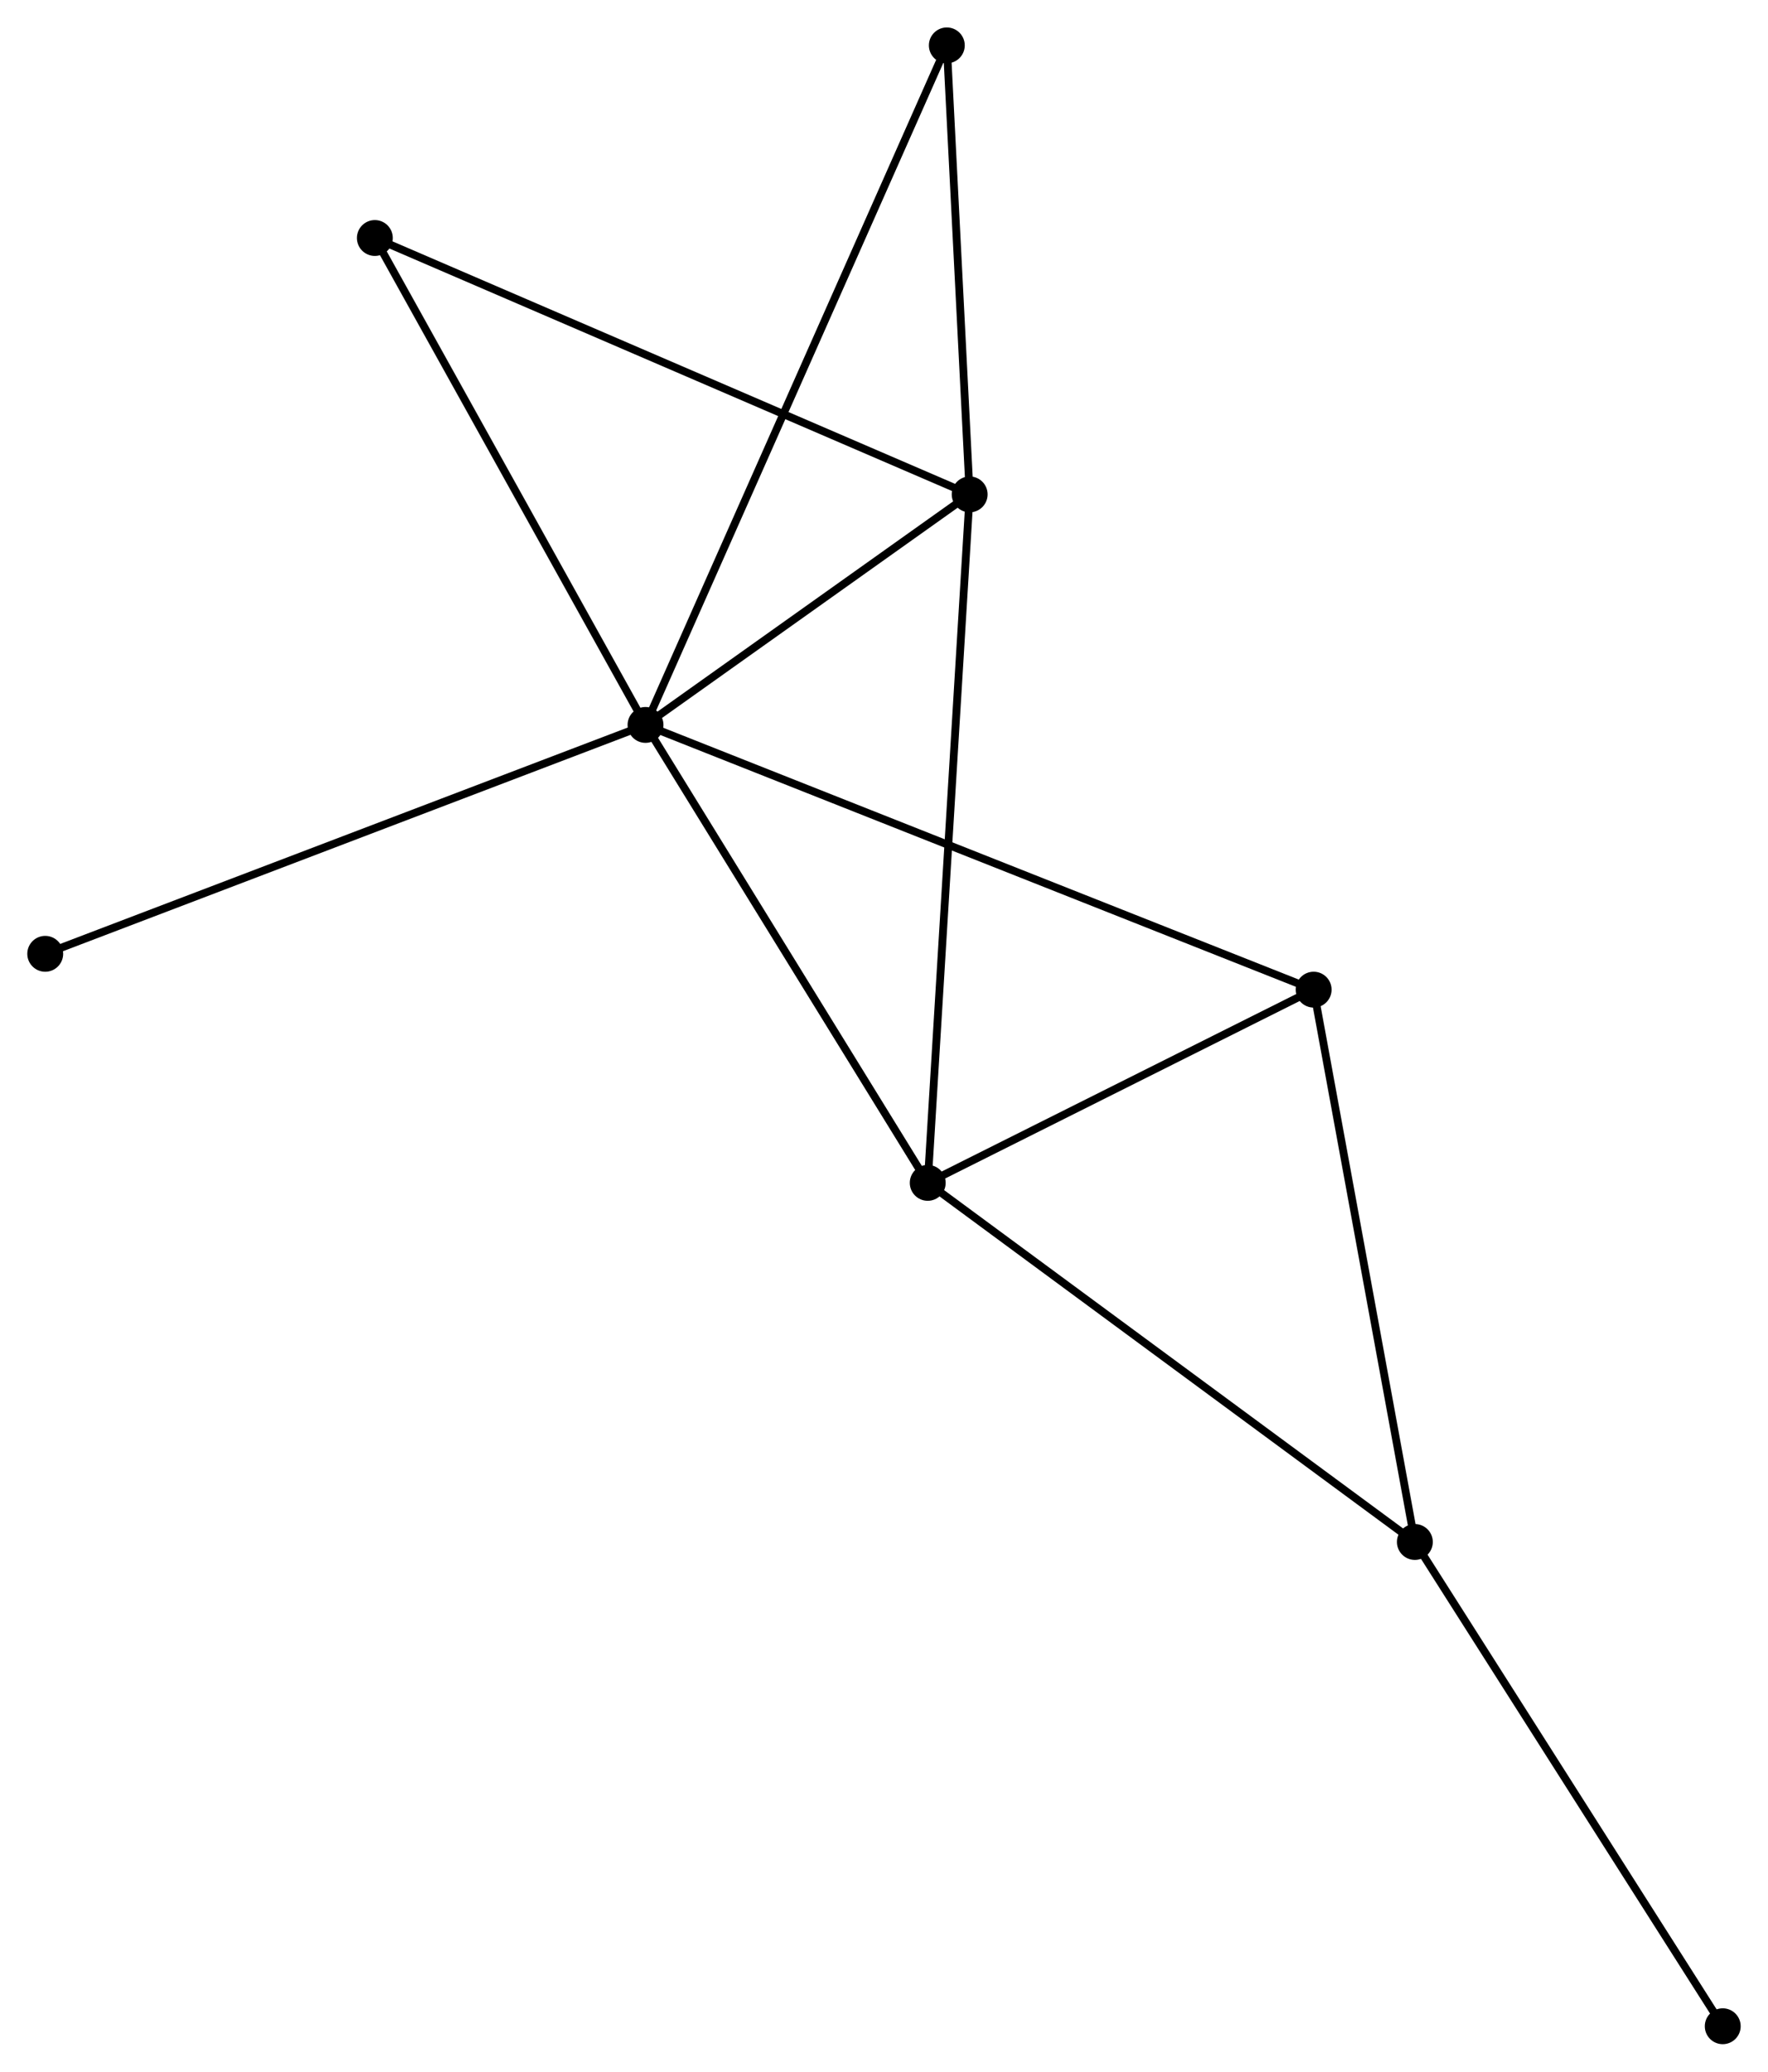 <?xml version="1.0" encoding="UTF-8" standalone="no"?>
<!DOCTYPE svg PUBLIC "-//W3C//DTD SVG 1.1//EN"
 "http://www.w3.org/Graphics/SVG/1.1/DTD/svg11.dtd">
<!-- Generated by graphviz version 2.36.0 (20140111.2315)
 -->
<!-- Title: %3 Pages: 1 -->
<svg width="227pt" height="266pt"
 viewBox="0.00 0.00 226.71 265.62" xmlns="http://www.w3.org/2000/svg" xmlns:xlink="http://www.w3.org/1999/xlink">
<g id="graph0" class="graph" transform="scale(1 1) rotate(0) translate(4 261.617)">
<title>%3</title>
<!-- 0 -->
<g id="node1" class="node"><title>0</title>
<ellipse fill="black" stroke="black" cx="78.774" cy="-168.676" rx="1.8" ry="1.8"/>
</g>
<!-- 1 -->
<g id="node2" class="node"><title>1</title>
<ellipse fill="black" stroke="black" cx="120.341" cy="-198.238" rx="1.8" ry="1.8"/>
</g>
<!-- 0&#45;&#45;1 -->
<g id="edge1" class="edge"><title>0&#45;&#45;1</title>
<path fill="none" stroke="black" d="M80.561,-169.946C87.398,-174.809 111.862,-192.208 118.608,-197.006"/>
</g>
<!-- 2 -->
<g id="node3" class="node"><title>2</title>
<ellipse fill="black" stroke="black" cx="114.962" cy="-109.951" rx="1.8" ry="1.8"/>
</g>
<!-- 0&#45;&#45;2 -->
<g id="edge2" class="edge"><title>0&#45;&#45;2</title>
<path fill="none" stroke="black" d="M79.818,-166.982C85.103,-158.406 108.851,-119.869 113.982,-111.541"/>
</g>
<!-- 4 -->
<g id="node4" class="node"><title>4</title>
<ellipse fill="black" stroke="black" cx="164.449" cy="-134.728" rx="1.8" ry="1.8"/>
</g>
<!-- 0&#45;&#45;4 -->
<g id="edge3" class="edge"><title>0&#45;&#45;4</title>
<path fill="none" stroke="black" d="M80.564,-167.967C91.714,-163.549 151.548,-139.84 162.669,-135.433"/>
</g>
<!-- 5 -->
<g id="node5" class="node"><title>5</title>
<ellipse fill="black" stroke="black" cx="117.41" cy="-255.817" rx="1.8" ry="1.8"/>
</g>
<!-- 0&#45;&#45;5 -->
<g id="edge4" class="edge"><title>0&#45;&#45;5</title>
<path fill="none" stroke="black" d="M79.581,-170.496C84.609,-181.837 111.592,-242.695 116.607,-254.006"/>
</g>
<!-- 6 -->
<g id="node6" class="node"><title>6</title>
<ellipse fill="black" stroke="black" cx="44.067" cy="-231.117" rx="1.8" ry="1.8"/>
</g>
<!-- 0&#45;&#45;6 -->
<g id="edge5" class="edge"><title>0&#45;&#45;6</title>
<path fill="none" stroke="black" d="M77.773,-170.477C72.705,-179.596 49.928,-220.572 45.007,-229.427"/>
</g>
<!-- 7 -->
<g id="node7" class="node"><title>7</title>
<ellipse fill="black" stroke="black" cx="1.8" cy="-139.324" rx="1.8" ry="1.8"/>
</g>
<!-- 0&#45;&#45;7 -->
<g id="edge6" class="edge"><title>0&#45;&#45;7</title>
<path fill="none" stroke="black" d="M76.872,-167.95C66.222,-163.89 14.111,-144.019 3.636,-140.024"/>
</g>
<!-- 1&#45;&#45;2 -->
<g id="edge7" class="edge"><title>1&#45;&#45;2</title>
<path fill="none" stroke="black" d="M120.229,-196.394C119.529,-184.904 115.772,-123.245 115.074,-111.785"/>
</g>
<!-- 1&#45;&#45;5 -->
<g id="edge8" class="edge"><title>1&#45;&#45;5</title>
<path fill="none" stroke="black" d="M120.243,-200.154C119.798,-208.896 117.963,-244.956 117.511,-253.835"/>
</g>
<!-- 1&#45;&#45;6 -->
<g id="edge9" class="edge"><title>1&#45;&#45;6</title>
<path fill="none" stroke="black" d="M118.455,-199.051C107.903,-203.6 56.266,-225.859 45.887,-230.333"/>
</g>
<!-- 2&#45;&#45;4 -->
<g id="edge11" class="edge"><title>2&#45;&#45;4</title>
<path fill="none" stroke="black" d="M116.608,-110.776C124.122,-114.537 155.115,-130.055 162.746,-133.875"/>
</g>
<!-- 3 -->
<g id="node8" class="node"><title>3</title>
<ellipse fill="black" stroke="black" cx="177.428" cy="-63.9" rx="1.8" ry="1.8"/>
</g>
<!-- 2&#45;&#45;3 -->
<g id="edge10" class="edge"><title>2&#45;&#45;3</title>
<path fill="none" stroke="black" d="M116.506,-108.813C125.073,-102.497 166.704,-71.806 175.709,-65.167"/>
</g>
<!-- 3&#45;&#45;4 -->
<g id="edge12" class="edge"><title>3&#45;&#45;4</title>
<path fill="none" stroke="black" d="M177.054,-65.943C175.158,-76.286 166.641,-122.767 164.8,-132.81"/>
</g>
<!-- 8 -->
<g id="node9" class="node"><title>8</title>
<ellipse fill="black" stroke="black" cx="216.906" cy="-1.8" rx="1.8" ry="1.8"/>
</g>
<!-- 3&#45;&#45;8 -->
<g id="edge13" class="edge"><title>3&#45;&#45;8</title>
<path fill="none" stroke="black" d="M178.404,-62.365C183.818,-53.848 210.129,-12.461 215.819,-3.509"/>
</g>
</g>
</svg>
